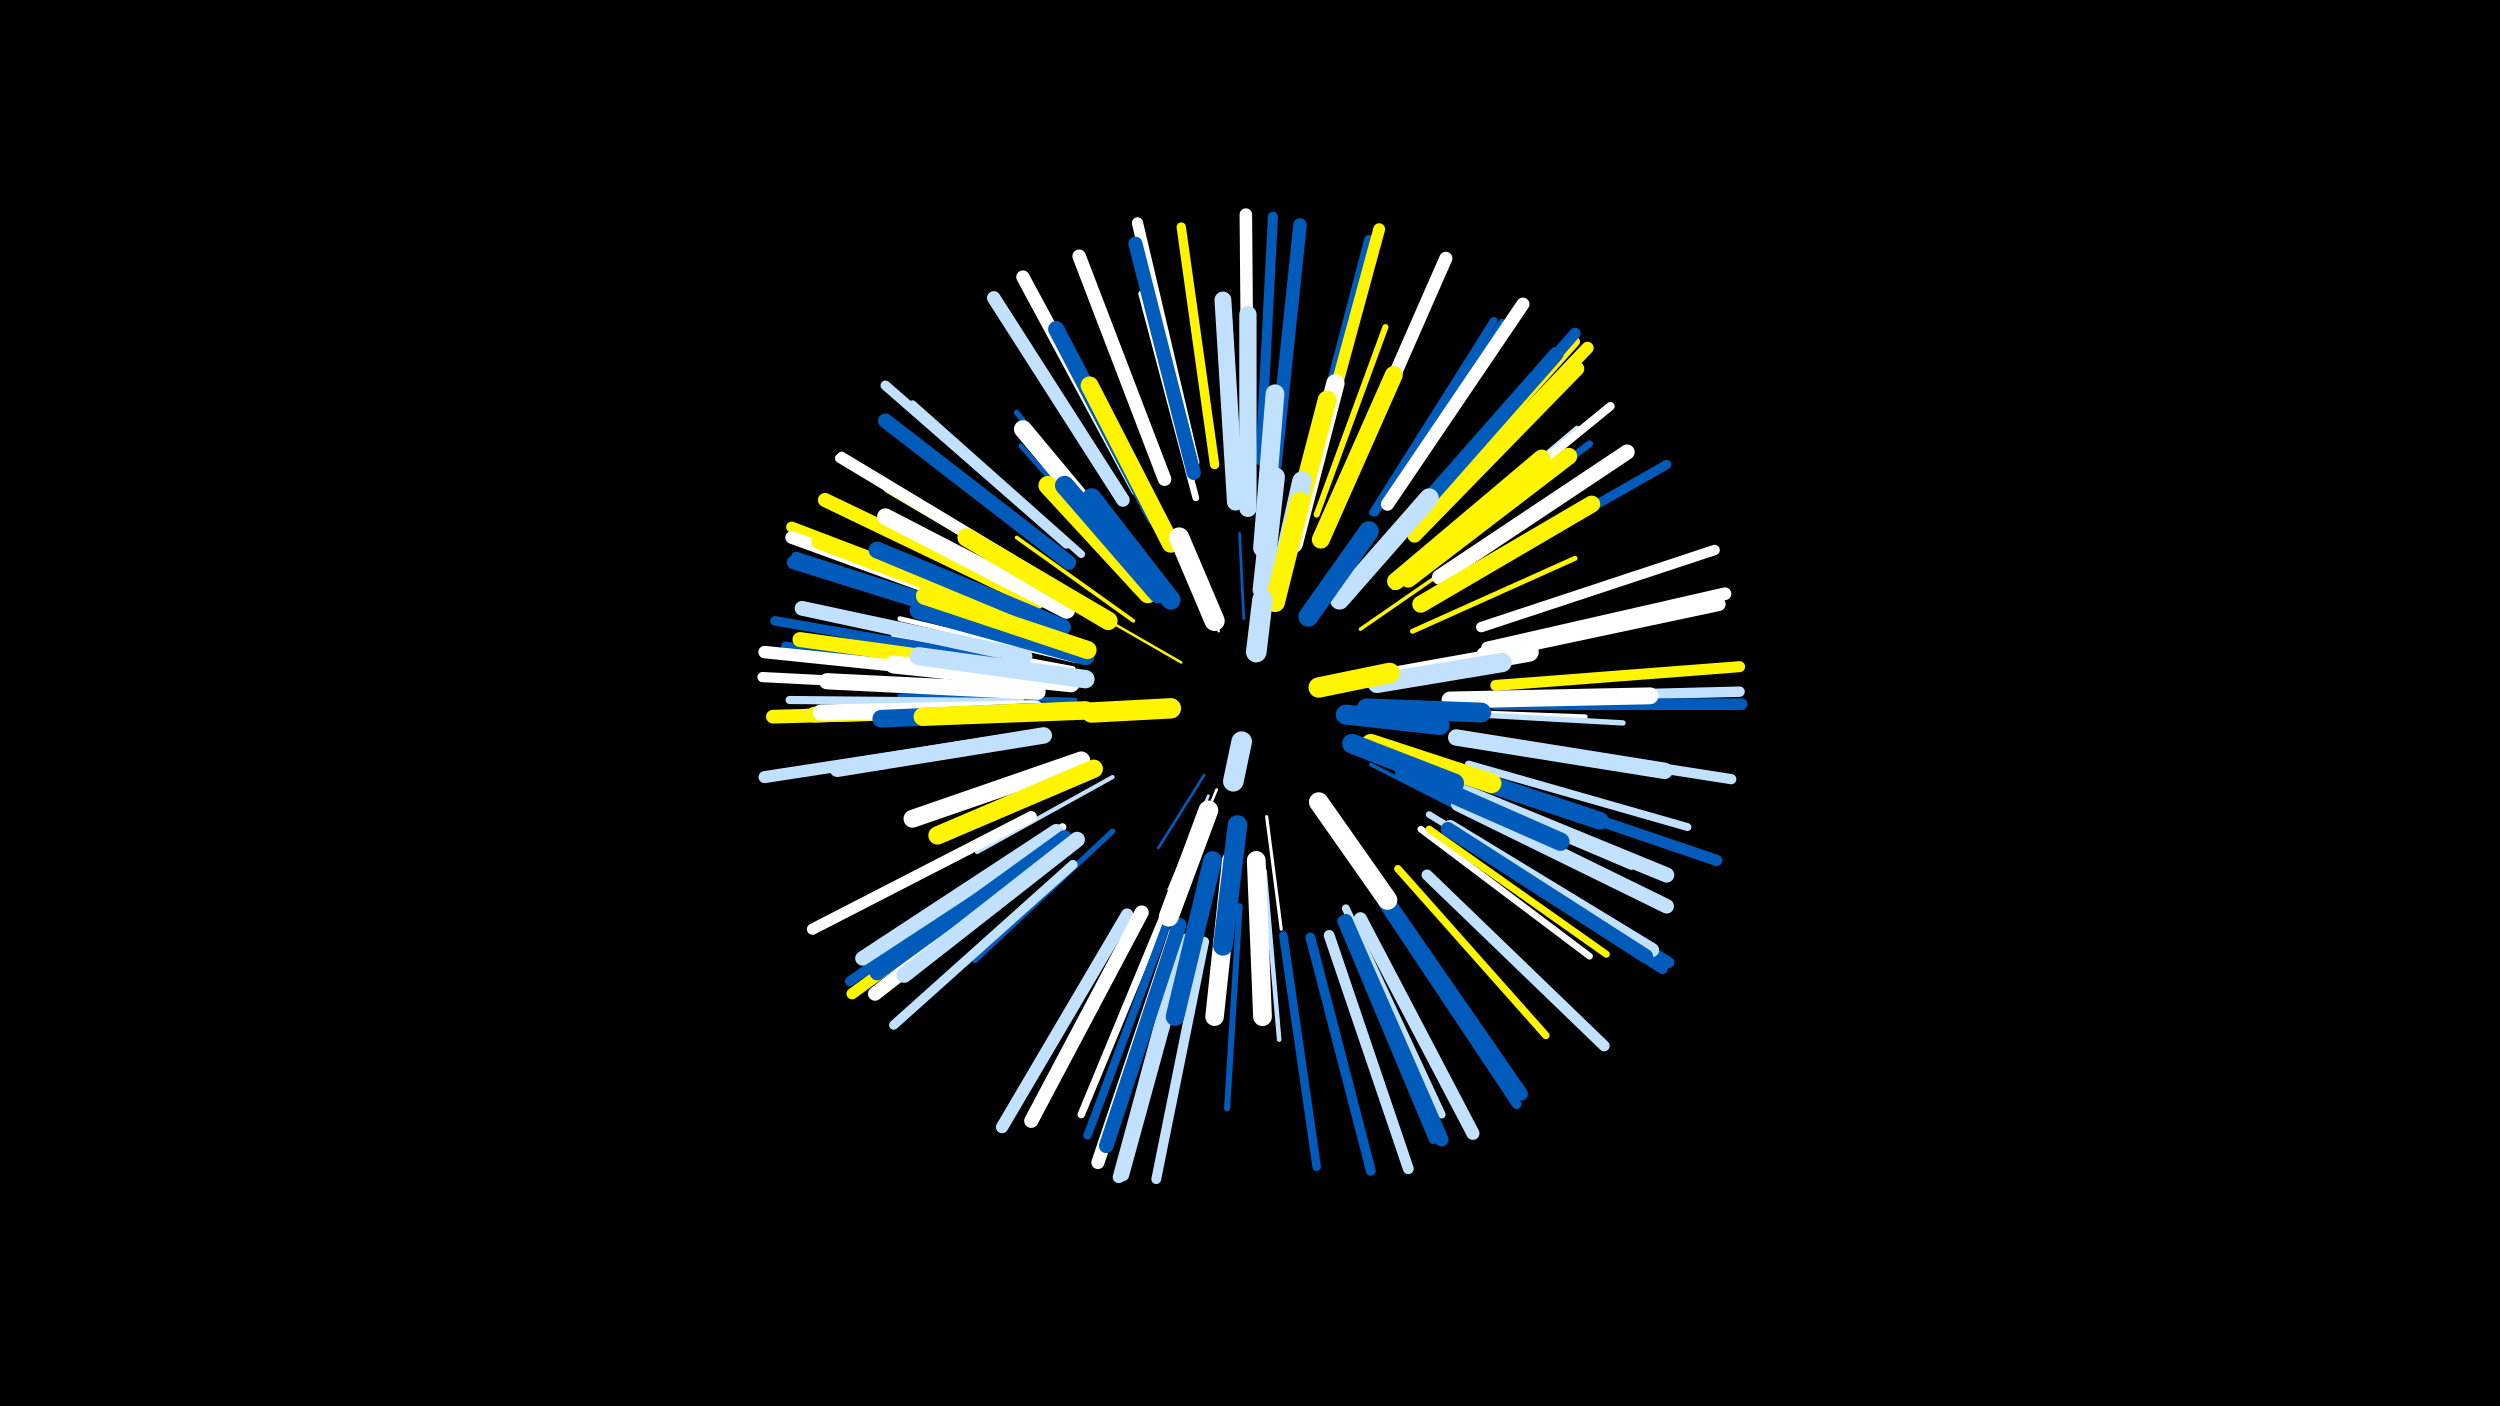 <svg width="1200" height="675" viewBox="-500 -500 1200 675" xmlns="http://www.w3.org/2000/svg"><path d="M-500-500h1200v675h-1200z" fill="#000"/><style>.sparkles path{stroke-linecap:round}</style><g class="sparkles"><path d="M85-197l-15-35" stroke-width="1.2" stroke="#fff6"/><path d="M67-182l-33-19" stroke-width="1.2" stroke="#fff5006"/><path d="M78-128l-22 35" stroke-width="1.3" stroke="#005bbb7"/><path d="M97-203l-2-41" stroke-width="1.3" stroke="#005bbb7"/><path d="M84-121l-17 41" stroke-width="1.3" stroke="#fff9"/><path d="M80-118l-19 45" stroke-width="1.4" stroke="#c2e1ffB"/><path d="M108-108l7 54" stroke-width="1.5" stroke="#fffE"/><path d="M153-198l52-36" stroke-width="1.7" stroke="#fff50014"/><path d="M158-133l59 30" stroke-width="1.8" stroke="#005bbb15"/><path d="M104-230l4-67" stroke-width="1.8" stroke="#c2e1ff16"/><path d="M44-202l-56-40" stroke-width="1.8" stroke="#fff50017"/><path d="M29-159l-72 3" stroke-width="1.9" stroke="#c2e1ff19"/><path d="M34-127l-65 36" stroke-width="2.0" stroke="#c2e1ff1C"/><path d="M181-159l80 3" stroke-width="2.2" stroke="#fff22"/><path d="M107-82l7 81" stroke-width="2.2" stroke="#c2e1ff22"/><path d="M45-224l-55-62" stroke-width="2.3" stroke="#005bbb24"/><path d="M16-164l-84-2" stroke-width="2.3" stroke="#005bbb25"/><path d="M178-197l78-35" stroke-width="2.4" stroke="#fff50027"/><path d="M16-183l-84-20" stroke-width="2.4" stroke="#fff28"/><path d="M15-179l-86-16" stroke-width="2.5" stroke="#fff29"/><path d="M169-218l68-56" stroke-width="2.5" stroke="#c2e1ff2A"/><path d="M44-232l-56-70" stroke-width="2.6" stroke="#005bbb2C"/><path d="M189-158l90 5" stroke-width="2.6" stroke="#c2e1ff2C"/><path d="M34-101l-66 62" stroke-width="2.6" stroke="#005bbb2D"/><path d="M6-177l-93-14" stroke-width="2.8" stroke="#005bbb33"/><path d="M132-253l33-90" stroke-width="2.9" stroke="#fff50034"/><path d="M95-65l-6 97" stroke-width="2.9" stroke="#005bbb37"/><path d="M9-198l-92-36" stroke-width="3.0" stroke="#fff50038"/><path d="M191-123l92 39" stroke-width="3.1" stroke="#c2e1ff3A"/><path d="M13-214l-87-51" stroke-width="3.2" stroke="#fff5003D"/><path d="M186-109l87 53" stroke-width="3.2" stroke="#c2e1ff3E"/><path d="M182-102l81 61" stroke-width="3.2" stroke="#fff3E"/><path d="M74-261l-26-98" stroke-width="3.2" stroke="#fff3E"/><path d="M179-228l78-66" stroke-width="3.3" stroke="#c2e1ff40"/><path d="M182-225l81-62" stroke-width="3.3" stroke="#005bbb40"/><path d="M186-102l85 60" stroke-width="3.4" stroke="#fff50044"/><path d="M-7-160l-106 2" stroke-width="3.6" stroke="#c2e1ff48"/><path d="M60-64l-41 99" stroke-width="3.6" stroke="#fff48"/><path d="M171-83l71 80" stroke-width="3.6" stroke="#fff50049"/><path d="M10-103l-90 59" stroke-width="3.7" stroke="#fff4B"/><path d="M19-234l-81-72" stroke-width="3.7" stroke="#c2e1ff4C"/><path d="M159-254l58-92" stroke-width="3.7" stroke="#005bbb4D"/><path d="M146-64l46 99" stroke-width="3.8" stroke="#c2e1ff4E"/><path d="M160-254l61-91" stroke-width="3.8" stroke="#005bbb4E"/><path d="M205-133l105 30" stroke-width="3.8" stroke="#c2e1ff4F"/><path d="M-10-163l-111-1" stroke-width="3.9" stroke="#c2e1ff52"/><path d="M61-59l-39 104" stroke-width="4.0" stroke="#005bbb54"/><path d="M186-234l87-71" stroke-width="4.1" stroke="#fff57"/><path d="M-11-176l-112-14" stroke-width="4.1" stroke="#005bbb57"/><path d="M116-51l16 111" stroke-width="4.1" stroke="#005bbb58"/><path d="M211-186l110-24" stroke-width="4.2" stroke="#005bbb5B"/><path d="M144-58l44 105" stroke-width="4.3" stroke="#005bbb5D"/><path d="M2-222l-98-59" stroke-width="4.4" stroke="#fff5F"/><path d="M-9-198l-109-35" stroke-width="4.4" stroke="#005bbb60"/><path d="M1-221l-98-59" stroke-width="4.4" stroke="#fff61"/><path d="M128-274l29-111" stroke-width="4.4" stroke="#005bbb61"/><path d="M15-85l-86 77" stroke-width="4.5" stroke="#c2e1ff62"/><path d="M83-277l-16-114" stroke-width="4.5" stroke="#fff50063"/><path d="M200-220l100-57" stroke-width="4.5" stroke="#005bbb64"/><path d="M164-66l64 96" stroke-width="4.6" stroke="#005bbb65"/><path d="M-14-182l-114-20" stroke-width="4.6" stroke="#005bbb67"/><path d="M129-50l29 112" stroke-width="4.7" stroke="#005bbb68"/><path d="M12-239l-87-76" stroke-width="4.7" stroke="#c2e1ff68"/><path d="M78-48l-23 114" stroke-width="4.7" stroke="#c2e1ff69"/><path d="M105-279l6-117" stroke-width="4.8" stroke="#005bbb6B"/><path d="M178-249l78-87" stroke-width="4.8" stroke="#fff5006C"/><path d="M4-96l-96 67" stroke-width="4.8" stroke="#005bbb6C"/><path d="M216-144l115 18" stroke-width="4.9" stroke="#c2e1ff6D"/><path d="M-17-169l-117-6" stroke-width="4.9" stroke="#fff6F"/><path d="M211-199l112-37" stroke-width="5.0" stroke="#fff70"/><path d="M217-165l118-3" stroke-width="5.0" stroke="#c2e1ff71"/><path d="M199-99l99 64" stroke-width="5.1" stroke="#005bbb73"/><path d="M138-51l38 112" stroke-width="5.2" stroke="#c2e1ff75"/><path d="M-10-205l-110-42" stroke-width="5.3" stroke="#fff50078"/><path d="M185-80l85 82" stroke-width="5.3" stroke="#c2e1ff7A"/><path d="M218-171l117-9" stroke-width="5.3" stroke="#fff5007A"/><path d="M-5-108l-105 54" stroke-width="5.4" stroke="#fff7C"/><path d="M5-93l-96 70" stroke-width="5.4" stroke="#fff5007C"/><path d="M178-251l78-89" stroke-width="5.4" stroke="#005bbb7D"/><path d="M212-125l112 38" stroke-width="5.4" stroke="#005bbb7D"/><path d="M73-278l-27-115" stroke-width="5.4" stroke="#fff7D"/><path d="M201-100l100 62" stroke-width="5.4" stroke="#005bbb7D"/><path d="M218-162l118 0" stroke-width="5.6" stroke="#005bbb82"/><path d="M131-276l31-114" stroke-width="5.7" stroke="#fff50086"/><path d="M68-49l-31 114" stroke-width="5.8" stroke="#c2e1ff89"/><path d="M-16-145l-117 18" stroke-width="5.8" stroke="#c2e1ff89"/><path d="M181-248l81-85" stroke-width="5.9" stroke="#fff50089"/><path d="M41-61l-60 102" stroke-width="5.9" stroke="#c2e1ff8A"/><path d="M99-280l-1-117" stroke-width="6.0" stroke="#fff8D"/><path d="M-17-175l-116-12" stroke-width="6.0" stroke="#fff8E"/><path d="M70-49l-31 113" stroke-width="6.0" stroke="#c2e1ff8E"/><path d="M-10-202l-110-40" stroke-width="6.1" stroke="#fff8F"/><path d="M214-189l114-26" stroke-width="6.1" stroke="#fff8F"/><path d="M147-269l47-107" stroke-width="6.3" stroke="#fff95"/><path d="M153-59l54 103" stroke-width="6.3" stroke="#c2e1ff96"/><path d="M64-52l-37 110" stroke-width="6.3" stroke="#fff96"/><path d="M166-258l65-96" stroke-width="6.3" stroke="#fff97"/><path d="M46-265l-55-102" stroke-width="6.4" stroke="#fff98"/><path d="M112-277l12-115" stroke-width="6.5" stroke="#005bbb9A"/><path d="M39-260l-62-97" stroke-width="6.5" stroke="#c2e1ff9B"/><path d="M59-270l-41-107" stroke-width="6.5" stroke="#fff9D"/><path d="M-10-196l-109-34" stroke-width="6.6" stroke="#005bbb9D"/><path d="M212-186l113-24" stroke-width="6.6" stroke="#fff9D"/><path d="M-15-159l-114 3" stroke-width="6.6" stroke="#fff5009E"/><path d="M146-58l46 105" stroke-width="6.6" stroke="#005bbb9E"/><path d="M165-69l65 94" stroke-width="6.7" stroke="#005bbbA0"/><path d="M10-93l-90 70" stroke-width="6.7" stroke="#fffA2"/><path d="M73-273l-28-110" stroke-width="6.8" stroke="#005bbbA2"/><path d="M196-103l97 59" stroke-width="6.8" stroke="#c2e1ffA3"/><path d="M48-62l-53 100" stroke-width="6.8" stroke="#fffA4"/><path d="M-2-211l-102-49" stroke-width="6.8" stroke="#fff500A4"/><path d="M195-102l95 61" stroke-width="6.9" stroke="#005bbbA6"/><path d="M179-243l78-80" stroke-width="6.9" stroke="#fff500A6"/><path d="M66-56l-35 106" stroke-width="7.0" stroke="#005bbbA8"/><path d="M173-246l74-84" stroke-width="7.0" stroke="#005bbbA9"/><path d="M7-101l-93 61" stroke-width="7.0" stroke="#c2e1ffA9"/><path d="M200-114l100 49" stroke-width="7.0" stroke="#c2e1ffAA"/><path d="M-4-201l-103-39" stroke-width="7.1" stroke="#fff500AC"/><path d="M11-98l-90 65" stroke-width="7.1" stroke="#005bbbAC"/><path d="M13-230l-88-68" stroke-width="7.1" stroke="#005bbbAC"/><path d="M-8-185l-107-23" stroke-width="7.1" stroke="#c2e1ffAE"/><path d="M-8-178l-108-15" stroke-width="7.2" stroke="#fff500B0"/><path d="M191-223l90-60" stroke-width="7.3" stroke="#fffB1"/><path d="M200-121l100 41" stroke-width="7.3" stroke="#c2e1ffB3"/><path d="M17-97l-83 65" stroke-width="7.5" stroke="#c2e1ffB8"/><path d="M-5-160l-104 3" stroke-width="7.6" stroke="#fff500BA"/><path d="M-3-160l-103 2" stroke-width="7.7" stroke="#fffBD"/><path d="M-2-168l-101-5" stroke-width="7.8" stroke="#fffC0"/><path d="M54-252l-47-90" stroke-width="7.8" stroke="#005bbbC1"/><path d="M199-146l100 16" stroke-width="7.9" stroke="#c2e1ffC2"/><path d="M1-147l-99 16" stroke-width="7.9" stroke="#c2e1ffC3"/><path d="M12-207l-87-45" stroke-width="8.0" stroke="#fffC6"/><path d="M93-259l-6-97" stroke-width="8.1" stroke="#c2e1ffC8"/><path d="M10-199l-89-37" stroke-width="8.1" stroke="#005bbbC8"/><path d="M176-222l77-59" stroke-width="8.1" stroke="#fff500C8"/><path d="M196-164l96-2" stroke-width="8.1" stroke="#fffC9"/><path d="M182-210l82-48" stroke-width="8.2" stroke="#fff500CB"/><path d="M99-256l0-93" stroke-width="8.3" stroke="#c2e1ffCD"/><path d="M170-221l70-59" stroke-width="8.4" stroke="#fff500D0"/><path d="M184-134l84 28" stroke-width="8.5" stroke="#005bbbD3"/><path d="M12-159l-89 4" stroke-width="8.5" stroke="#005bbbD4"/><path d="M14-172l-85-9" stroke-width="8.6" stroke="#fffD6"/><path d="M134-241l35-79" stroke-width="8.6" stroke="#fff500D6"/><path d="M62-239l-39-76" stroke-width="8.6" stroke="#fff500D7"/><path d="M19-135l-81 28" stroke-width="8.6" stroke="#fffD7"/><path d="M46-228l-55-66" stroke-width="8.6" stroke="#fffD7"/><path d="M21-185l-80-22" stroke-width="8.7" stroke="#005bbbDA"/><path d="M22-188l-78-26" stroke-width="8.7" stroke="#fff500DB"/><path d="M174-129l75 33" stroke-width="8.8" stroke="#005bbbDB"/><path d="M25-131l-75 32" stroke-width="8.8" stroke="#fff500DB"/><path d="M21-174l-80-11" stroke-width="8.8" stroke="#c2e1ffDD"/><path d="M121-239l20-77" stroke-width="8.8" stroke="#fffDD"/><path d="M21-159l-78 3" stroke-width="8.9" stroke="#fff500DE"/><path d="M32-202l-68-40" stroke-width="8.9" stroke="#fff500DE"/><path d="M82-87l-18 75" stroke-width="8.9" stroke="#005bbbDF"/><path d="M91-87l-8 75" stroke-width="8.9" stroke="#fffE1"/><path d="M103-87l3 75" stroke-width="9.0" stroke="#fffE1"/><path d="M118-235l19-73" stroke-width="9.0" stroke="#fff500E2"/><path d="M106-237l6-74" stroke-width="9.0" stroke="#c2e1ffE2"/><path d="M51-215l-48-52" stroke-width="9.1" stroke="#fff500E5"/><path d="M56-215l-45-52" stroke-width="9.2" stroke="#005bbbE7"/><path d="M167-175l67-12" stroke-width="9.2" stroke="#fffE7"/><path d="M143-212l43-49" stroke-width="9.2" stroke="#c2e1ffE9"/><path d="M62-212l-38-49" stroke-width="9.3" stroke="#005bbbEB"/><path d="M161-172l60-10" stroke-width="9.3" stroke="#c2e1ffEC"/><path d="M158-143l58 19" stroke-width="9.4" stroke="#fff500EC"/><path d="M94-104l-7 58" stroke-width="9.4" stroke="#005bbbEE"/><path d="M133-115l33 47" stroke-width="9.4" stroke="#fffEE"/><path d="M156-160l55 2" stroke-width="9.5" stroke="#005bbbEF"/><path d="M80-111l-19 51" stroke-width="9.5" stroke="#fffF0"/><path d="M113-216l12-53" stroke-width="9.5" stroke="#c2e1ffF0"/><path d="M106-217l6-54" stroke-width="9.5" stroke="#c2e1ffF0"/><path d="M149-143l49 19" stroke-width="9.5" stroke="#005bbbF1"/><path d="M128-204l29-41" stroke-width="9.6" stroke="#005bbbF2"/><path d="M112-211l12-48" stroke-width="9.6" stroke="#fff500F3"/><path d="M146-157l45 5" stroke-width="9.6" stroke="#005bbbF4"/><path d="M83-202l-17-40" stroke-width="9.7" stroke="#fffF6"/><path d="M62-160l-38 2" stroke-width="9.8" stroke="#fff500F8"/><path d="M133-170l34-7" stroke-width="9.8" stroke="#fff500F9"/><path d="M103-187l3-25" stroke-width="9.9" stroke="#c2e1ffFC"/><path d="M96-144l-4 19" stroke-width="9.9" stroke="#c2e1ffFD"/></g></svg>
